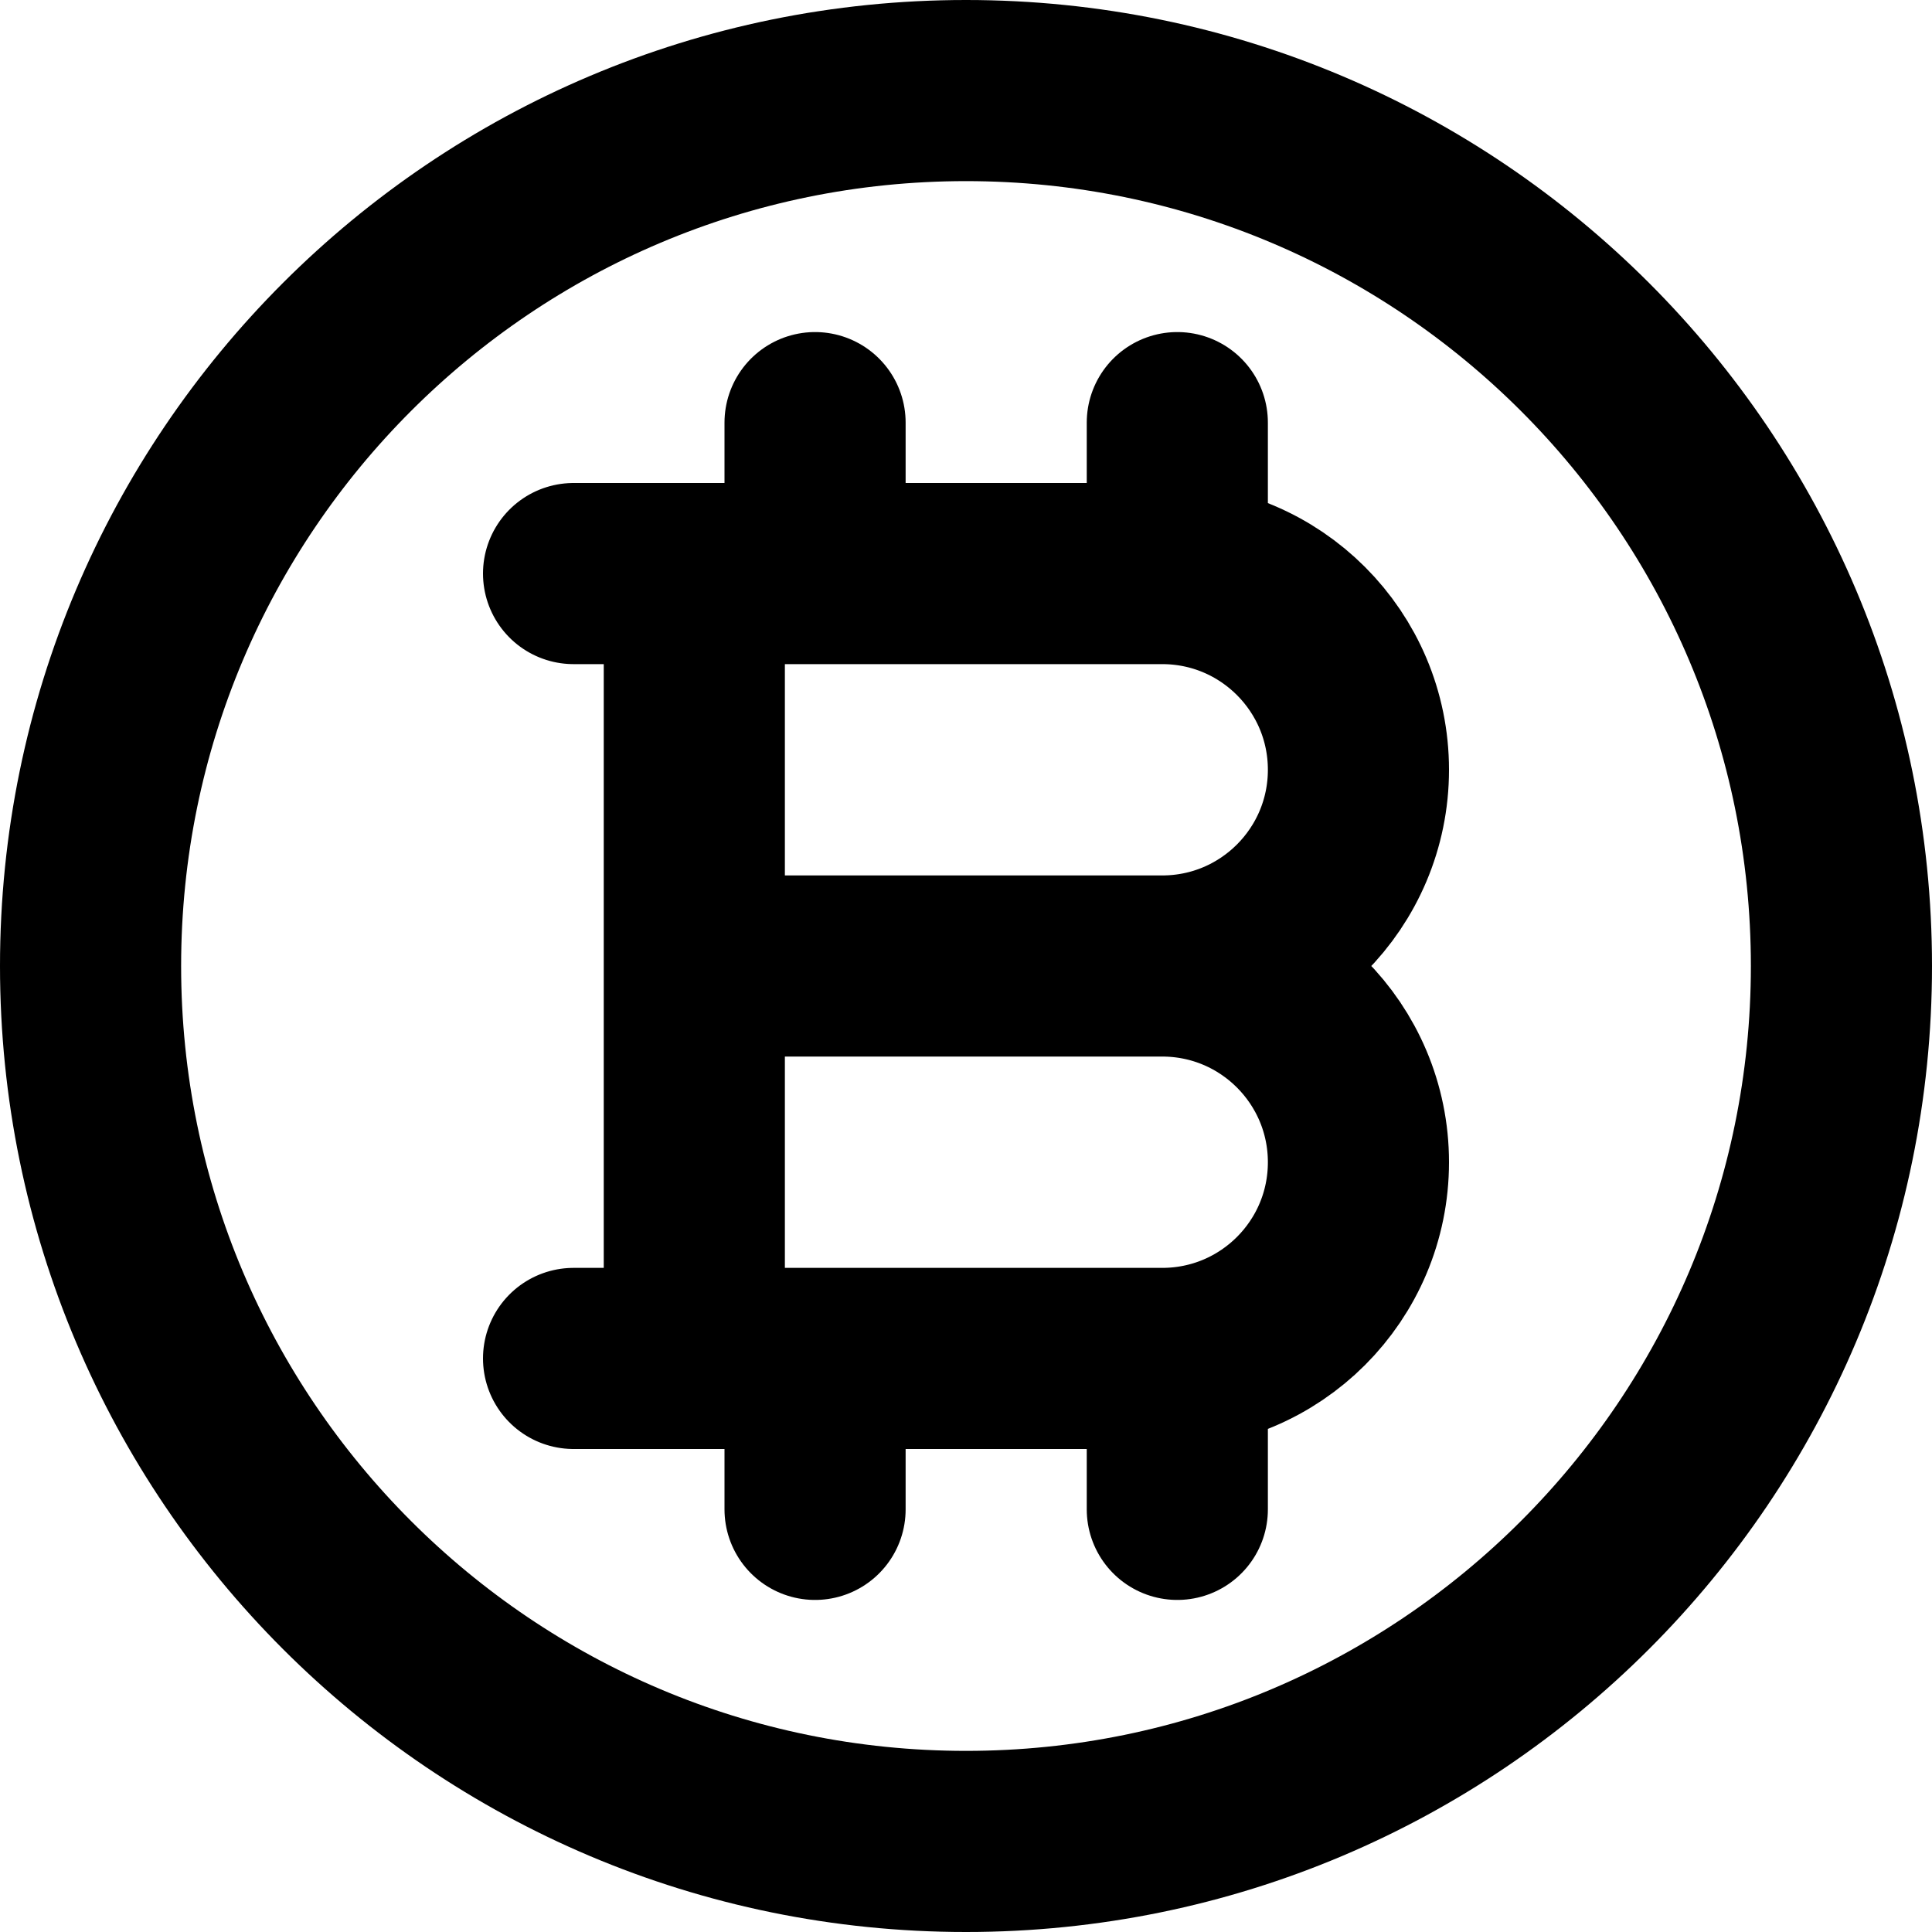 <svg
  width="16"
  height="16"
  viewBox="0 0 16 16"
  fill="none"
  xmlns="http://www.w3.org/2000/svg"
  data-fui-icon="true"
>
  <g clip-path="url(#clip0_882_378)">
    <path
      d="M4.75 4.75H9.625C10.523 4.75 11.25 5.478 11.25 6.375C11.25 7.272 10.523 8 9.625 8M9.625 8H5.75M9.625 8C10.523 8 11.25 8.728 11.25 9.625C11.25 10.523 10.523 11.25 9.625 11.25H4.75M5.75 8L5.75 4.75M5.75 8L5.75 11.25M6.75 3.5V4.75M9.75 3.5V4.75M6.75 12.5V11.25M9.75 12.5V11.25M15.25 8C15.25 12.004 12.004 15.25 8 15.25C3.996 15.25 0.75 12.004 0.75 8C0.75 3.996 3.996 0.75 8 0.75C12.004 0.75 15.25 3.996 15.25 8Z"
      stroke="currentColor"
      stroke-width="1.5"
      stroke-linecap="round"
      stroke-linejoin="round"
    />
  </g>
  <defs>
    <clipPath id="clip0_882_378">
      <path fill="currentColor" d="M0 0H16V16H0z" />
    </clipPath>
  </defs>
</svg>
